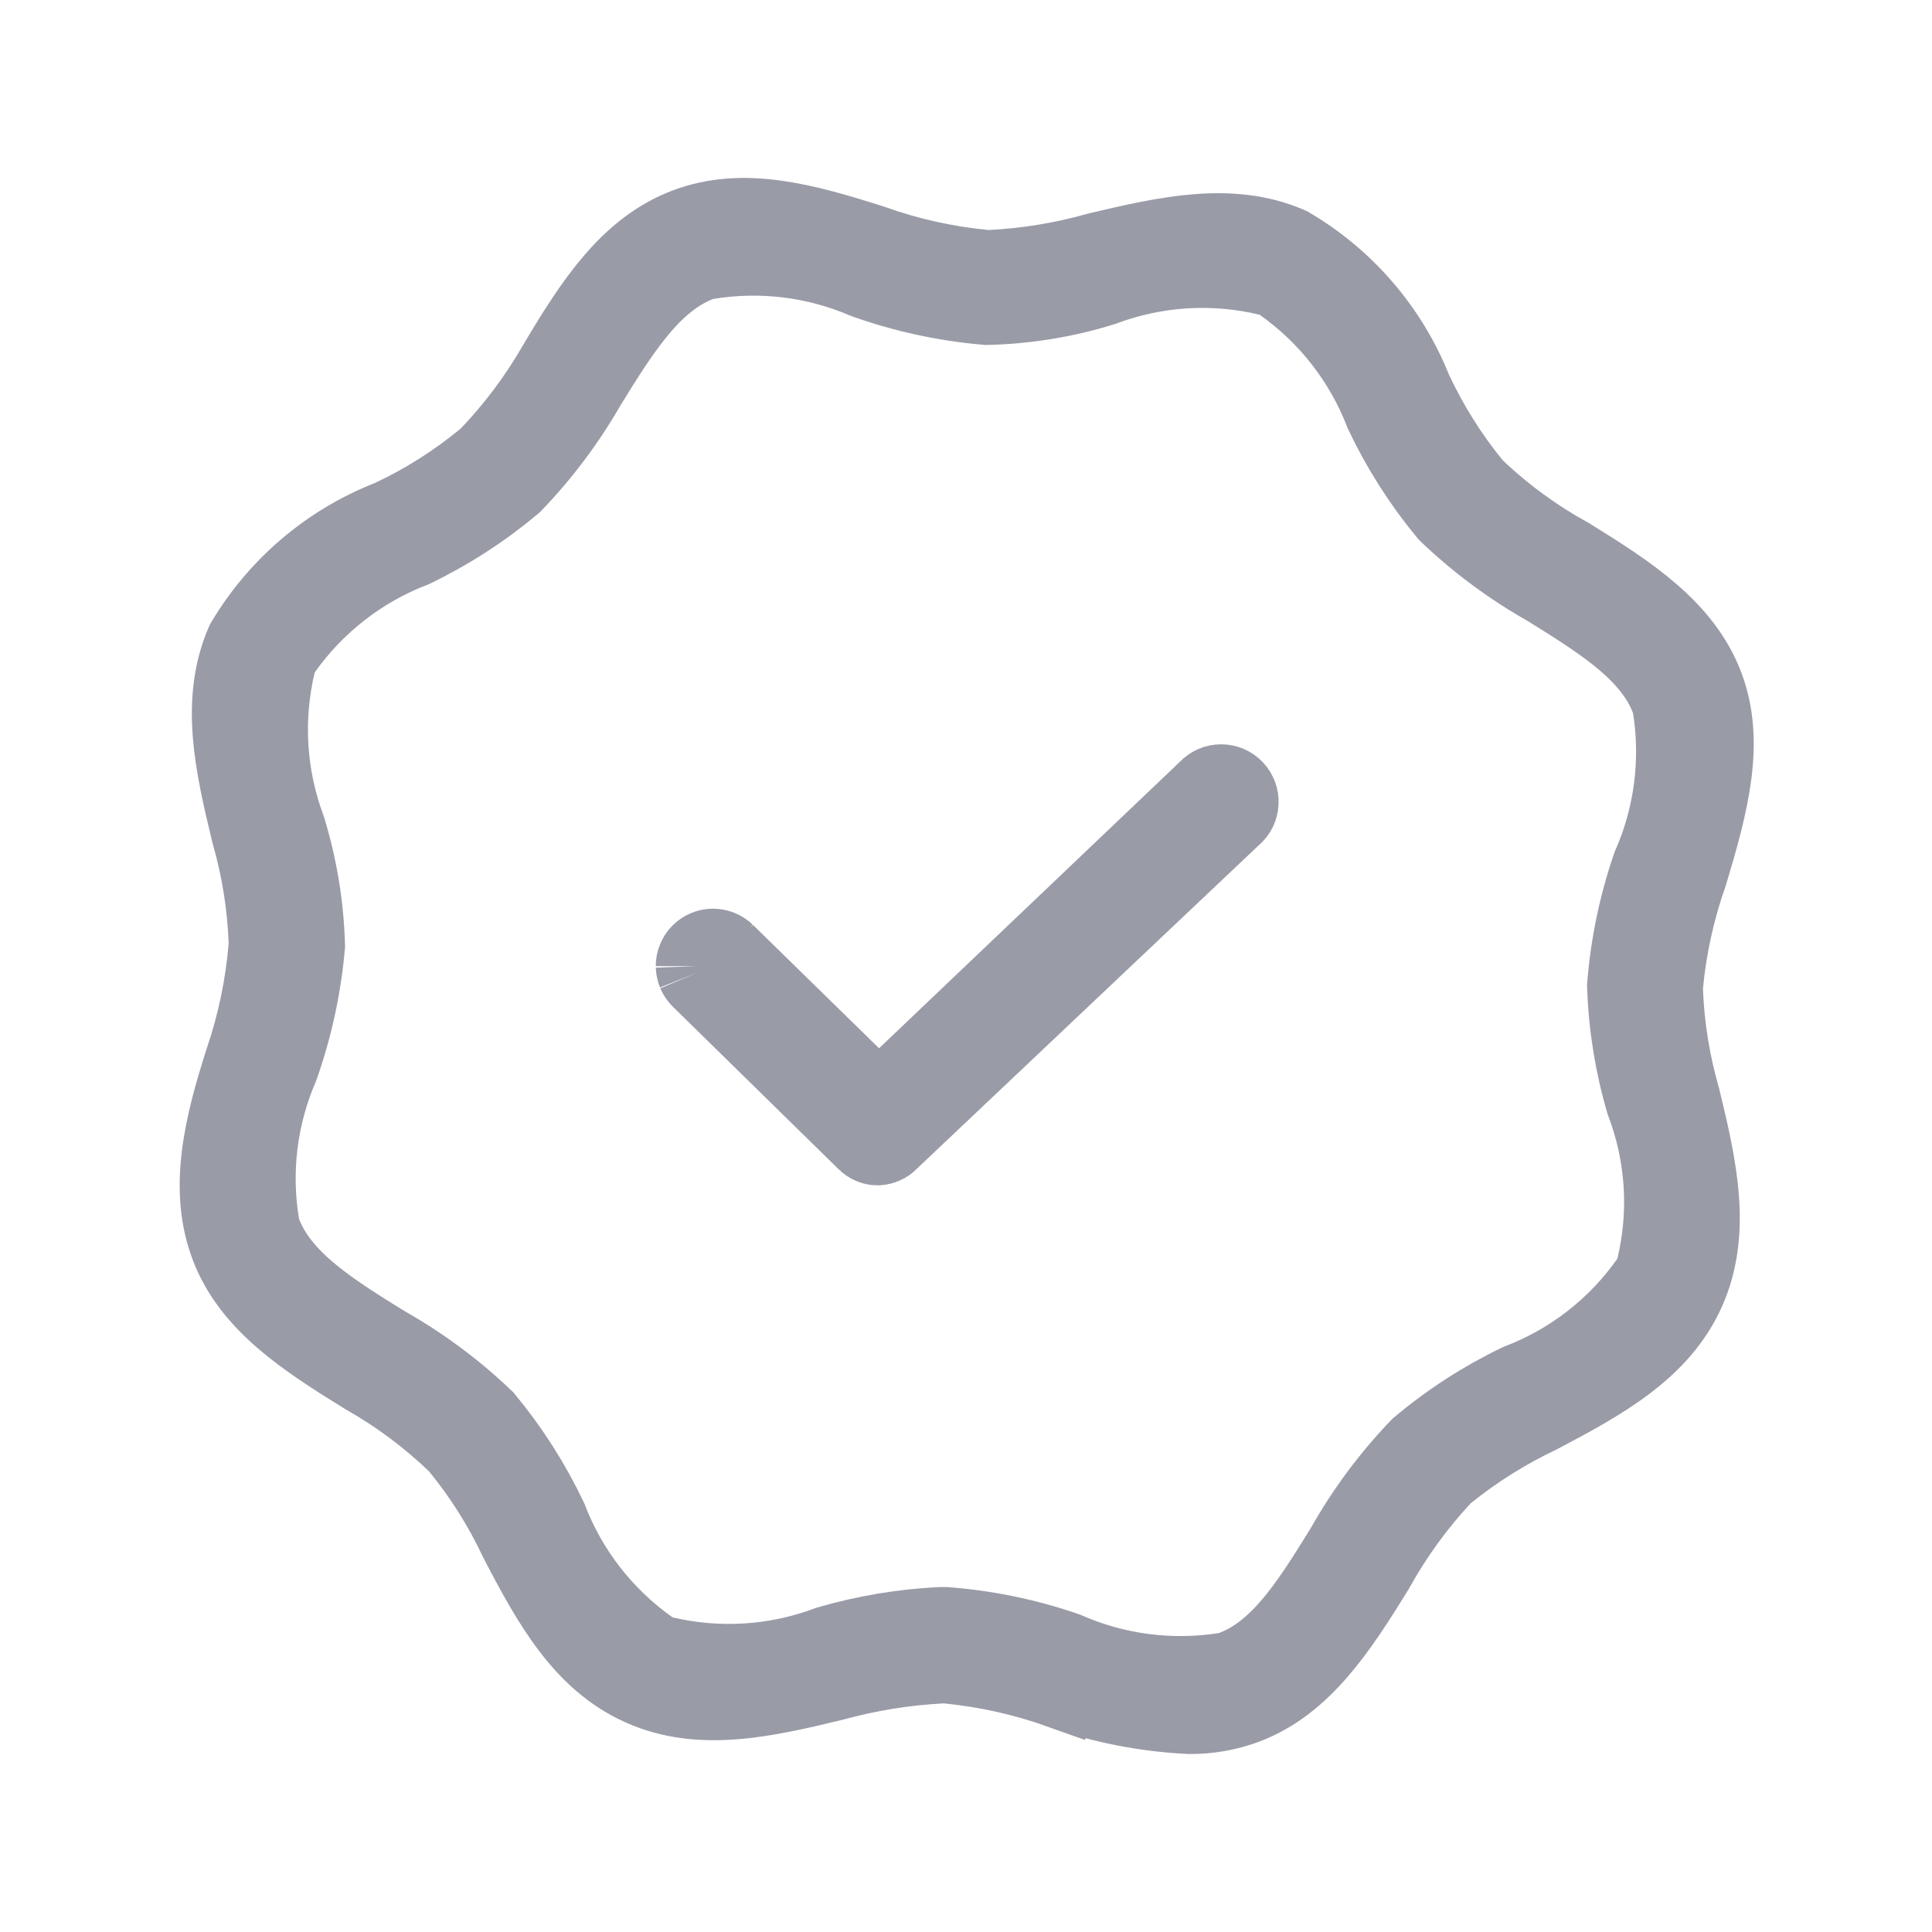 <svg width="24" height="24" viewBox="0 0 24 24" fill="none" xmlns="http://www.w3.org/2000/svg">
    <g clip-path="url(#clip0_32_13489)">
        <path d="M13.173 20.974C12.719 20.813 12.247 20.708 11.768 20.662L11.731 20.659L11.695 20.661C11.242 20.684 10.793 20.757 10.355 20.876C9.481 21.089 8.691 21.262 7.971 20.938C7.254 20.616 6.86 19.914 6.449 19.122C6.254 18.707 6.009 18.319 5.719 17.964L5.7 17.941L5.679 17.92C5.336 17.591 4.954 17.306 4.54 17.072C3.785 16.606 3.128 16.173 2.862 15.474C2.595 14.771 2.781 13.994 3.047 13.169C3.202 12.711 3.3 12.236 3.339 11.755L3.341 11.725L3.34 11.696C3.323 11.239 3.25 10.785 3.124 10.346C2.914 9.483 2.743 8.706 3.052 7.988C3.463 7.296 4.092 6.76 4.841 6.465L4.856 6.459L4.871 6.452C5.29 6.255 5.682 6.006 6.038 5.712L6.061 5.693L6.082 5.672C6.409 5.33 6.694 4.949 6.93 4.538C7.393 3.758 7.828 3.1 8.532 2.834C9.234 2.568 9.989 2.775 10.835 3.045C11.286 3.206 11.757 3.31 12.234 3.355L12.27 3.358L12.305 3.357C12.759 3.334 13.21 3.26 13.647 3.136C14.513 2.931 15.294 2.76 16.008 3.069C16.7 3.475 17.238 4.099 17.537 4.844L17.542 4.857L17.548 4.869C17.744 5.287 17.99 5.679 18.282 6.036L18.302 6.061L18.326 6.083C18.675 6.414 19.065 6.698 19.486 6.93C20.24 7.395 20.896 7.828 21.162 8.527C21.427 9.224 21.22 9.987 20.965 10.839C20.806 11.289 20.702 11.757 20.657 12.233L20.654 12.266L20.655 12.299C20.672 12.756 20.745 13.209 20.872 13.649C21.084 14.521 21.256 15.306 20.933 16.03C20.61 16.748 19.909 17.14 19.114 17.558C18.701 17.754 18.312 17.998 17.956 18.285L17.927 18.308L17.903 18.334C17.578 18.684 17.297 19.073 17.066 19.491C16.601 20.244 16.168 20.9 15.47 21.166C15.248 21.249 15.012 21.291 14.775 21.289C14.229 21.262 13.689 21.156 13.173 20.974ZM13.173 20.974C13.174 20.975 13.174 20.975 13.174 20.975L13.006 21.446L13.172 20.974C13.172 20.974 13.173 20.974 13.173 20.974ZM15.222 20.78L15.27 20.772L15.316 20.755C15.664 20.627 15.928 20.36 16.132 20.104C16.331 19.854 16.517 19.554 16.688 19.278C16.696 19.266 16.703 19.253 16.711 19.241L16.716 19.233L16.721 19.224C16.975 18.775 17.284 18.36 17.64 17.989C18.016 17.673 18.43 17.405 18.872 17.192C19.53 16.941 20.098 16.498 20.502 15.921L20.556 15.843L20.578 15.751C20.743 15.065 20.697 14.345 20.446 13.685C20.309 13.219 20.232 12.737 20.215 12.251C20.255 11.745 20.358 11.246 20.523 10.767C20.798 10.143 20.887 9.452 20.78 8.779L20.772 8.728L20.753 8.679C20.623 8.336 20.359 8.074 20.102 7.869C19.848 7.667 19.544 7.478 19.263 7.303L19.242 7.29L19.233 7.284L19.224 7.279C18.776 7.026 18.362 6.718 17.99 6.362C17.678 5.985 17.414 5.571 17.204 5.129C16.951 4.473 16.51 3.905 15.934 3.5L15.856 3.445L15.763 3.423C15.076 3.258 14.356 3.302 13.695 3.55C13.229 3.695 12.745 3.774 12.257 3.785C11.745 3.741 11.24 3.632 10.756 3.46C10.132 3.192 9.444 3.109 8.775 3.221L8.726 3.23L8.68 3.247C8.337 3.378 8.074 3.642 7.87 3.898C7.667 4.152 7.478 4.456 7.304 4.738L7.29 4.759L7.285 4.767L7.281 4.775C7.026 5.22 6.718 5.631 6.362 6C5.985 6.316 5.571 6.584 5.128 6.798C4.472 7.05 3.906 7.492 3.5 8.066L3.445 8.145L3.423 8.238C3.258 8.924 3.303 9.644 3.55 10.305C3.692 10.772 3.772 11.257 3.786 11.746C3.741 12.257 3.632 12.761 3.461 13.245C3.192 13.869 3.109 14.556 3.222 15.226L3.23 15.275L3.248 15.321C3.379 15.664 3.643 15.927 3.899 16.131C4.153 16.334 4.457 16.523 4.738 16.697L4.76 16.711L4.768 16.716L4.777 16.721C5.225 16.974 5.639 17.282 6.011 17.638C6.323 18.015 6.587 18.429 6.798 18.871C7.05 19.528 7.492 20.095 8.067 20.5L8.146 20.556L8.24 20.578C8.926 20.74 9.643 20.694 10.302 20.446C10.752 20.316 11.214 20.238 11.682 20.215H11.742C12.251 20.253 12.752 20.357 13.234 20.523C13.858 20.797 14.548 20.887 15.222 20.78Z"
              fill="#999BA7" stroke="#999BA7"/>
        <path d="M10.768 14.168L10.768 14.168C10.787 14.187 10.809 14.201 10.833 14.211C10.855 14.22 10.88 14.225 10.904 14.225C10.929 14.223 10.953 14.217 10.976 14.207C11.001 14.196 11.023 14.18 11.041 14.161L11.051 14.149L11.063 14.139L15.291 10.139L15.3 10.131L15.309 10.123C15.331 10.104 15.349 10.081 15.362 10.055C15.374 10.029 15.382 10 15.383 9.971C15.385 9.942 15.38 9.913 15.37 9.886C15.36 9.859 15.345 9.834 15.325 9.813C15.305 9.792 15.28 9.775 15.254 9.763C15.227 9.752 15.198 9.746 15.169 9.746C15.14 9.746 15.111 9.752 15.085 9.763C15.058 9.775 15.034 9.792 15.014 9.813L15.006 9.821L14.997 9.83L11.265 13.384L10.916 13.717L10.571 13.38L9.005 11.848L10.768 14.168ZM10.768 14.168L8.711 12.151L8.71 12.15M10.768 14.168L8.71 12.15M8.71 12.15C8.69 12.131 8.674 12.108 8.663 12.082M8.71 12.15L8.663 12.082M8.663 12.082C8.653 12.057 8.647 12.029 8.646 12.002M8.663 12.082L8.646 12.002M8.646 12.002C8.646 11.974 8.651 11.946 8.662 11.921M8.646 12.002L8.662 11.921M8.662 11.921C8.672 11.895 8.687 11.871 8.707 11.851M8.662 11.921L8.707 11.851M8.707 11.851C8.726 11.832 8.749 11.816 8.775 11.805M8.707 11.851L8.775 11.805M8.775 11.805C8.8 11.794 8.828 11.788 8.855 11.788M8.775 11.805L8.855 11.788M8.855 11.788C8.883 11.788 8.911 11.793 8.936 11.803M8.855 11.788L8.936 11.803M8.936 11.803C8.962 11.813 8.985 11.829 9.005 11.848L8.936 11.803Z"
              fill="#999BA7" stroke="#999BA7"/>
    </g>
    <defs>
        <clipPath id="clip0_32_13489">
            <rect width="20" height="20" fill="white" transform="translate(2 2)"/>
        </clipPath>
    </defs>
</svg>
